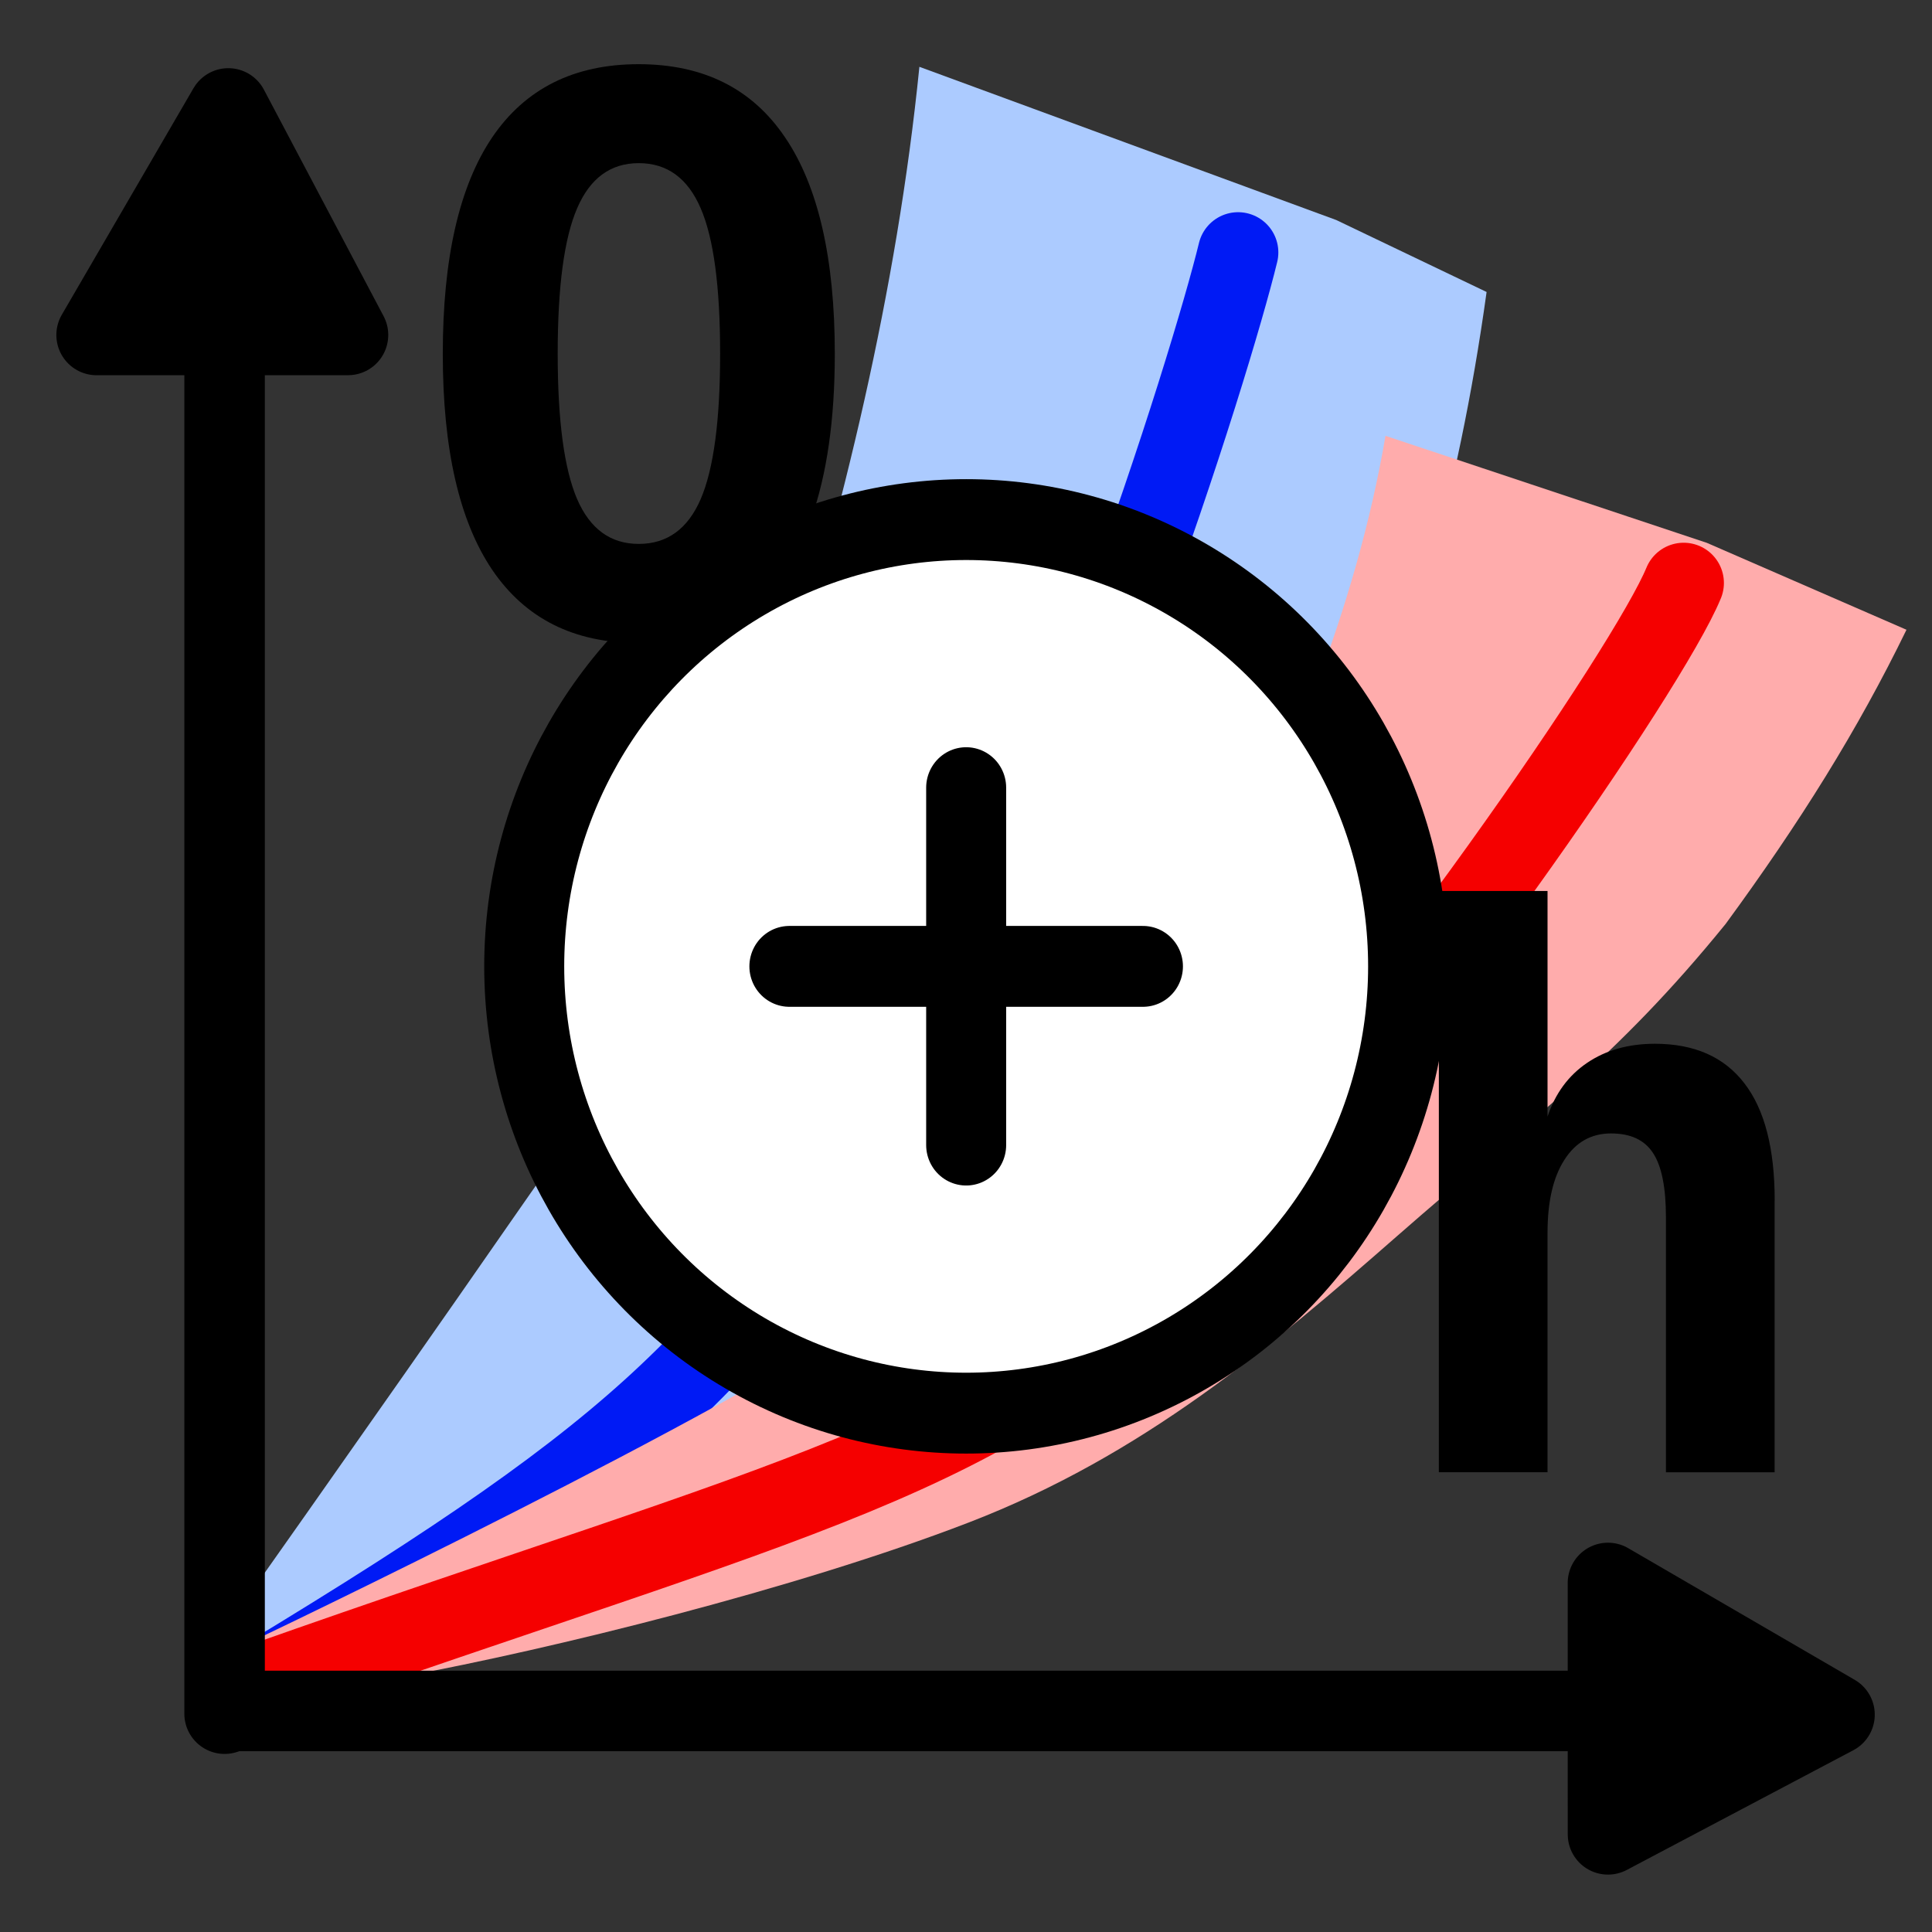 <?xml version="1.0" encoding="UTF-8"?>
<svg width="24" height="24" fill="none" stroke="currentColor" stroke-linecap="round" stroke-linejoin="round" stroke-width="1.5" version="1.1" viewBox="0 0 24 24" xml:space="preserve"
    xmlns="http://www.w3.org/2000/svg">
    <rect x="0" y="0" width="24" height="24" fill="#333333" stroke="none"/>
    <path d="m2.512 20.638s2.205-3.116 3.782-5.39c1.541-2.223 2.274-3.056 3.363-6.292 0.814-2.602 1.483-5.331 1.764-8.126l5.178 1.903 1.868 0.894c-0.717 5.186-2.51 8.046-3.7 10.199s-2.985 4.226-4.673 5.062c-1.729 0.856-4.523 1.696-5.901 2.127s-1.709 0.036-1.709 0.036z" fill="#accbff" stroke="none" stroke-width="1.5"/>
    <path d="m2.816 21.141c5.1-3.056 6.206-4.148 8.295-7.409 2.075-3.24 3.938-9.229 4.269-10.596" fill="none" stroke="#001af5" stroke-linecap="round" stroke-width="1"/>
    <path d="m2.83 20.533s5.321-2.52 7.694-4.015c2.231-1.405 2.966-2.354 4.386-4.846 1.062-2.003 1.934-4.105 2.301-6.258l3.991 1.329 2.481 1.08c-0.609 1.251-1.323 2.393-2.247 3.655-1.384 1.703-2.391 2.395-4.081 3.877-1.578 1.383-3.164 2.727-5.321 3.558-2.157 0.831-5.213 1.578-7.011 1.911-1.798 0.332-2.229 0.028-2.229 0.028z" fill="#ffacac" stroke="none" stroke-width="1.5"/>
    <path d="m3.226 20.92c6.652-2.354 9.133-2.769 11.613-5.399 2.481-2.63 5.645-7.227 6.076-8.279" fill="none" stroke="#f50000" stroke-linecap="round" stroke-width="1"/>
    <g transform="translate(0 .047)">
        <g transform="matrix(1.426 0 0 1.426 -33.552 16.107)" fill="currentColor" stroke="none" style="shape-inside:url(#rect13873);white-space:pre" aria-label="Q">
            <path d="m29.223-5.747q-0.046 0.01-0.078 0.013-0.029 0.007-0.059 0.007-0.837 0-1.27-0.638-0.43-0.638-0.43-1.881 0-1.247 0.43-1.885 0.433-0.638 1.276-0.638 0.846 0 1.276 0.638 0.433 0.638 0.433 1.885 0 0.856-0.205 1.435-0.205 0.576-0.596 0.824l0.605 0.592-0.658 0.488zm-0.13-4.16q-0.368 0-0.537 0.394-0.169 0.391-0.169 1.266 0 0.872 0.169 1.266 0.169 0.391 0.537 0.391 0.371 0 0.54-0.391 0.169-0.394 0.169-1.266 0-0.876-0.169-1.266-0.169-0.394-0.54-0.394z" />
        </g>
        <g transform="translate(-15.961 16.621)" fill="currentColor" stroke="none" style="shape-inside:url(#rect13873-6);white-space:pre" aria-label="h">
            <path d="m38.006-1.753v3.374h-1.35v-3.165q0-0.561-0.162-0.803-0.158-0.241-0.52-0.241-0.371 0-0.58 0.329-0.209 0.325-0.209 0.905v2.975h-1.35v-7.221h1.35v2.803q0.144-0.432 0.492-0.668t0.84-0.237q0.738 0 1.114 0.492 0.376 0.487 0.376 1.457z" />
        </g>
        <g transform="translate(5.46 .186)" stroke="currentColor" fill="currentColor" stroke-linecap="round" stroke-width="1">
            <path d="m-2.67 21.055v-18.373" fill="none"/>
            <path d="m-2.624 1.114 1.487 2.814-3.123 3.438e-4z"/>
            <g transform="rotate(90 -2.624 21.067)">
                <path d="m-2.67 21.055v-18.373" fill="none"/>
                <path d="m-2.624 1.114 1.487 2.814-3.123 3.438e-4z"/>
            </g>
        </g>
    </g>
    <g transform="matrix(.549 0 0 .555 14.982 20.808)" stroke="#000" stroke-width="1.81">
        <circle cx="-5.428" cy="-15.862" r="10" fill="#fff"/>
        <line x1="-5.428" x2="-5.428" y1="-19.862" y2="-11.862"/>
        <line x1="-9.428" x2="-1.428" y1="-15.862" y2="-15.862"/>
    </g>
</svg>
